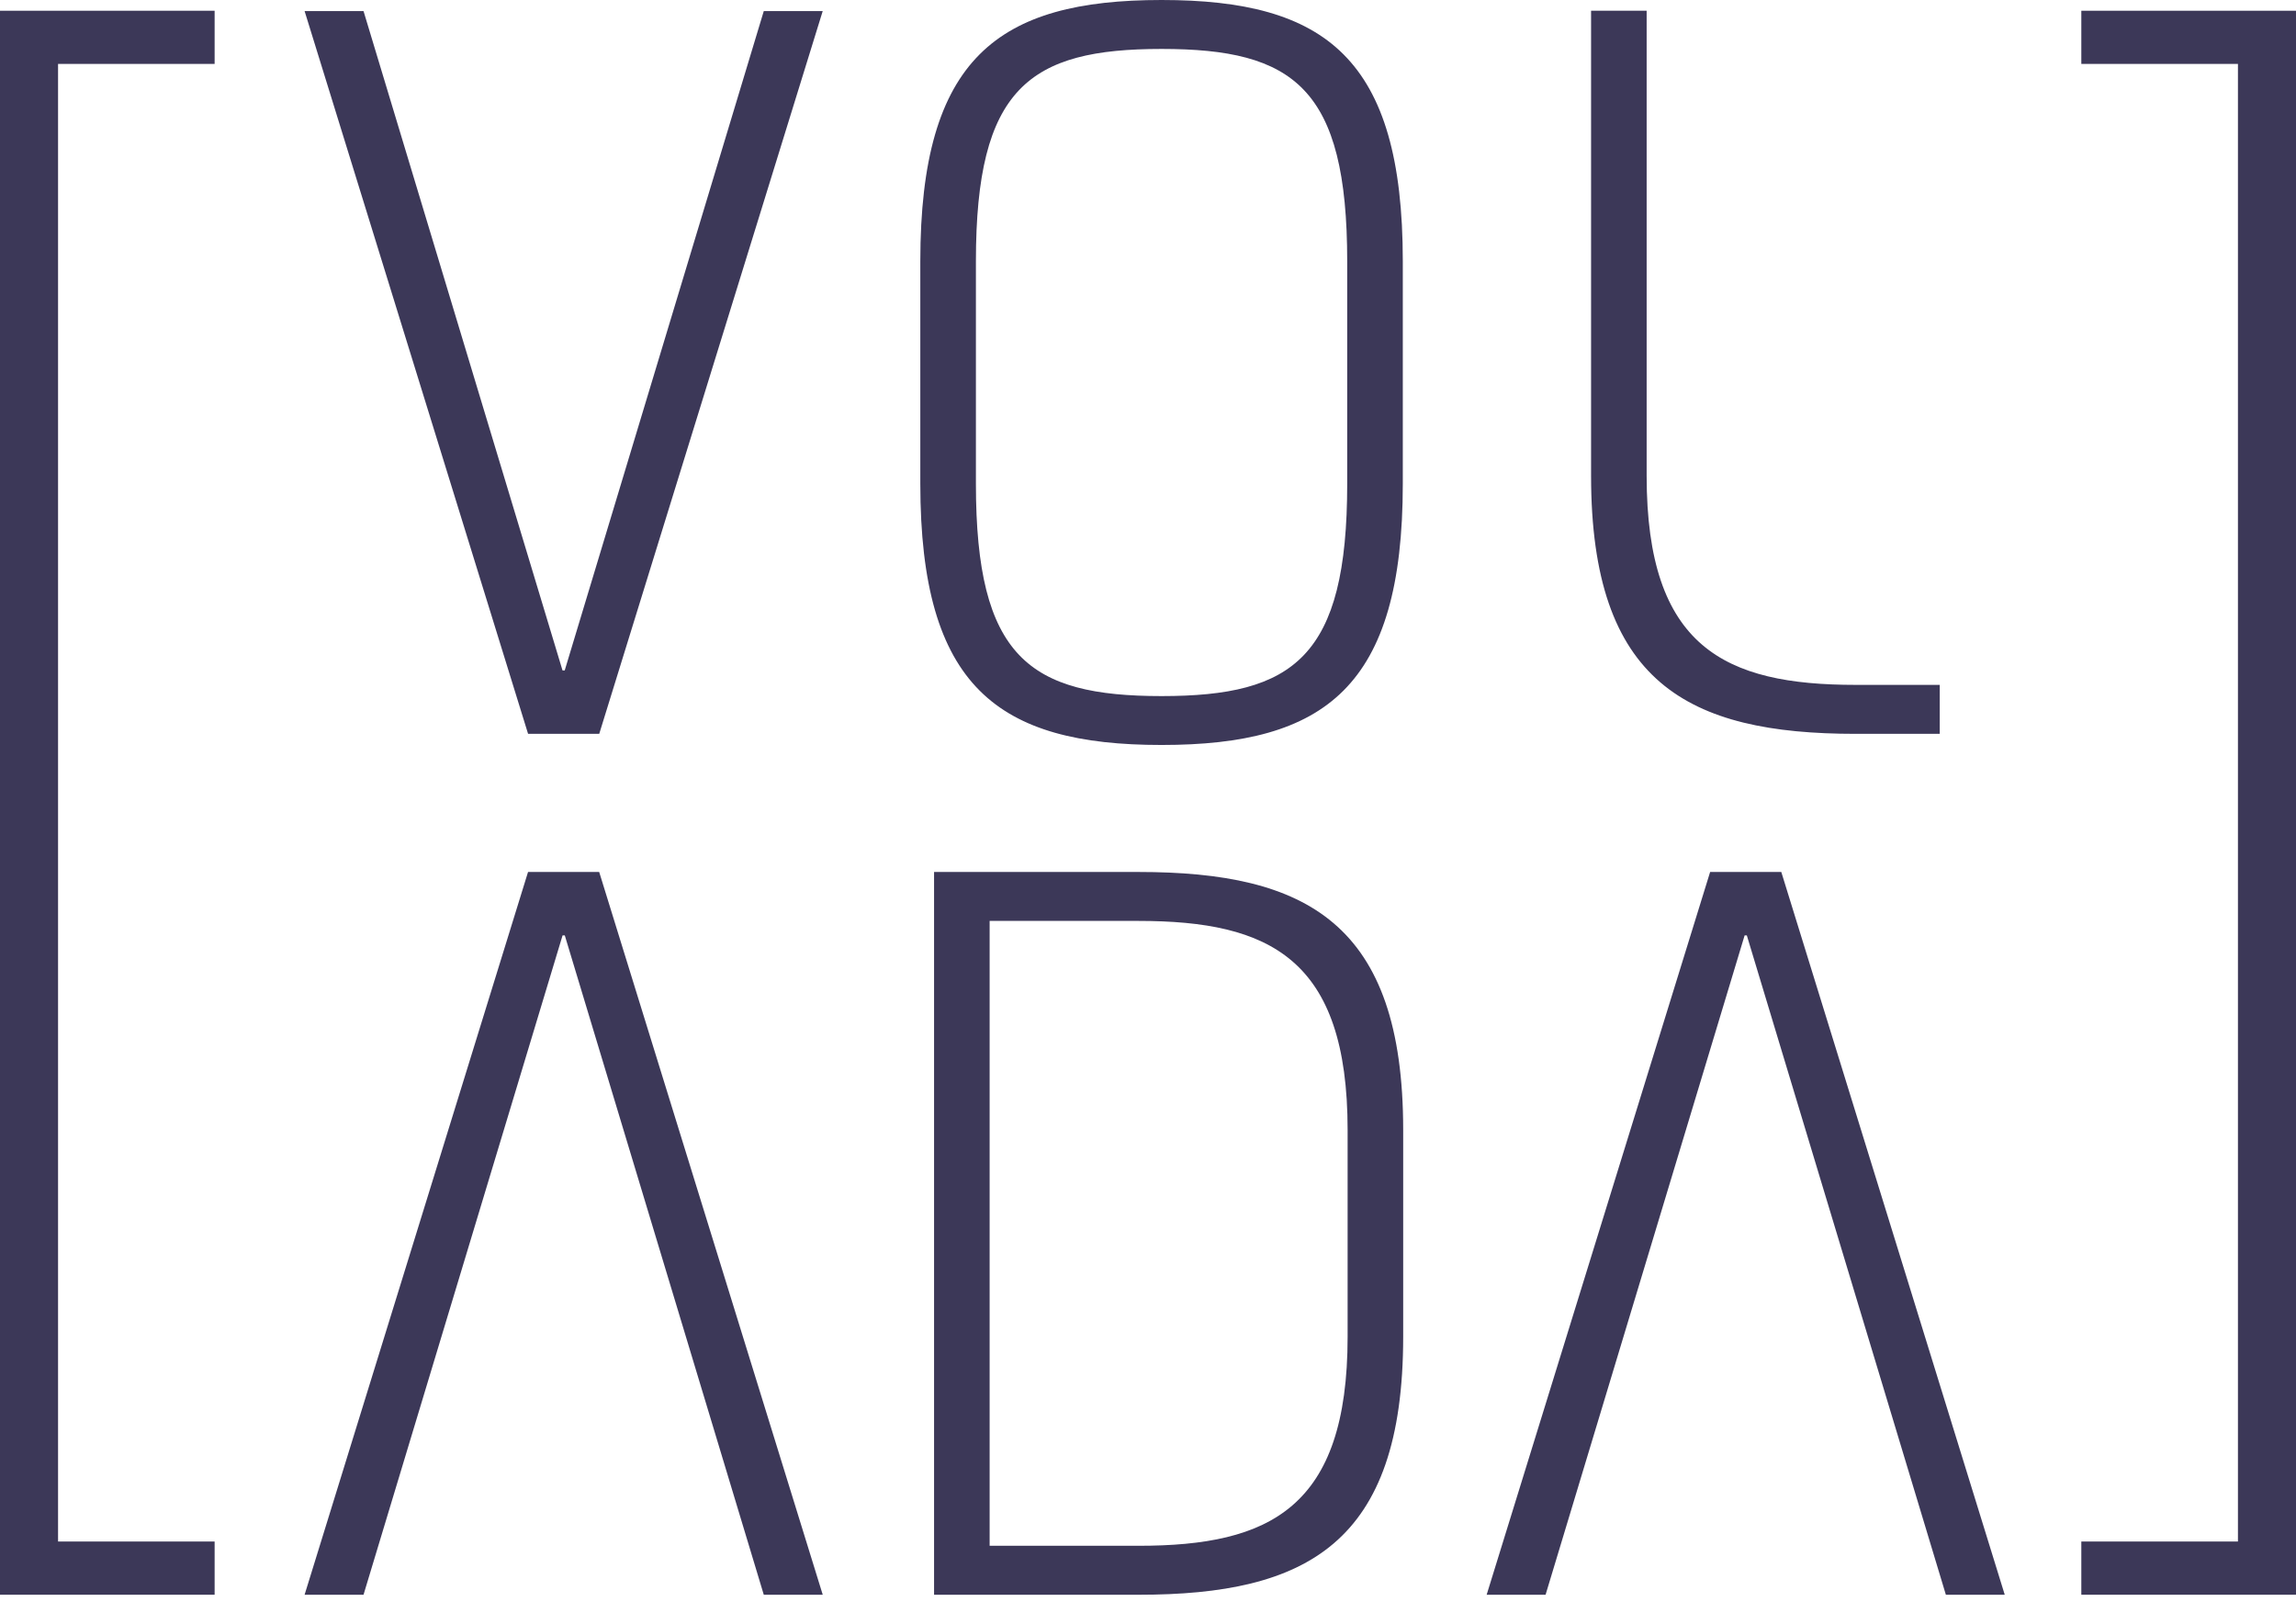 <svg xmlns="http://www.w3.org/2000/svg" width="84" height="59" viewBox="0 0 84 59"><g fill="#3C3858"><path d="M20.58 24.524h.08L27.943.406h2.156l-8.176 26.437H19.32L11.144.406H13.3l7.28 24.118zM51.322 17.69c0 7.443-2.846 9.56-8.826 9.56s-8.826-2.116-8.826-9.56V9.56C33.67 2.115 36.517 0 42.496 0c5.98 0 8.826 2.115 8.826 9.558v8.133zM49.288 9.56c0-6.345-1.952-7.77-6.792-7.77s-6.792 1.425-6.792 7.77v8.134c0 6.346 1.952 7.768 6.792 7.768s6.792-1.422 6.792-7.768V9.558zM20.662 34.215h-.08L13.3 58.333h-2.156l8.175-26.438h2.602L30.1 58.333h-2.157l-7.28-24.118zM63.908 34.215h-.08l-7.282 24.118H54.39l8.176-26.438h2.603l8.175 26.438H71.19l-7.282-24.118zM34.173 58.333V31.896h7.483c6.142 0 9.68 1.872 9.68 9.437v7.563c0 7.566-3.538 9.438-9.68 9.438h-7.483zm7.483-1.79c4.8 0 7.647-1.383 7.647-7.648v-7.563c0-6.264-2.848-7.646-7.647-7.646h-5.45v22.857h5.45zM70.967 26.843H67.89c-6.142 0-9.68-1.87-9.68-9.437V.392h2.033v17.014c0 6.264 2.848 7.646 7.646 7.646h3.077v1.79z"/></g><path fill-rule="evenodd" clip-rule="evenodd" fill="#3C3858" d="M81.876 56.387h-5.73v1.946H84V.393h-7.854v1.945h5.73v54.05M2.124 56.387h5.728v1.946H0V.393h7.852v1.945H2.124v54.05"/></svg>